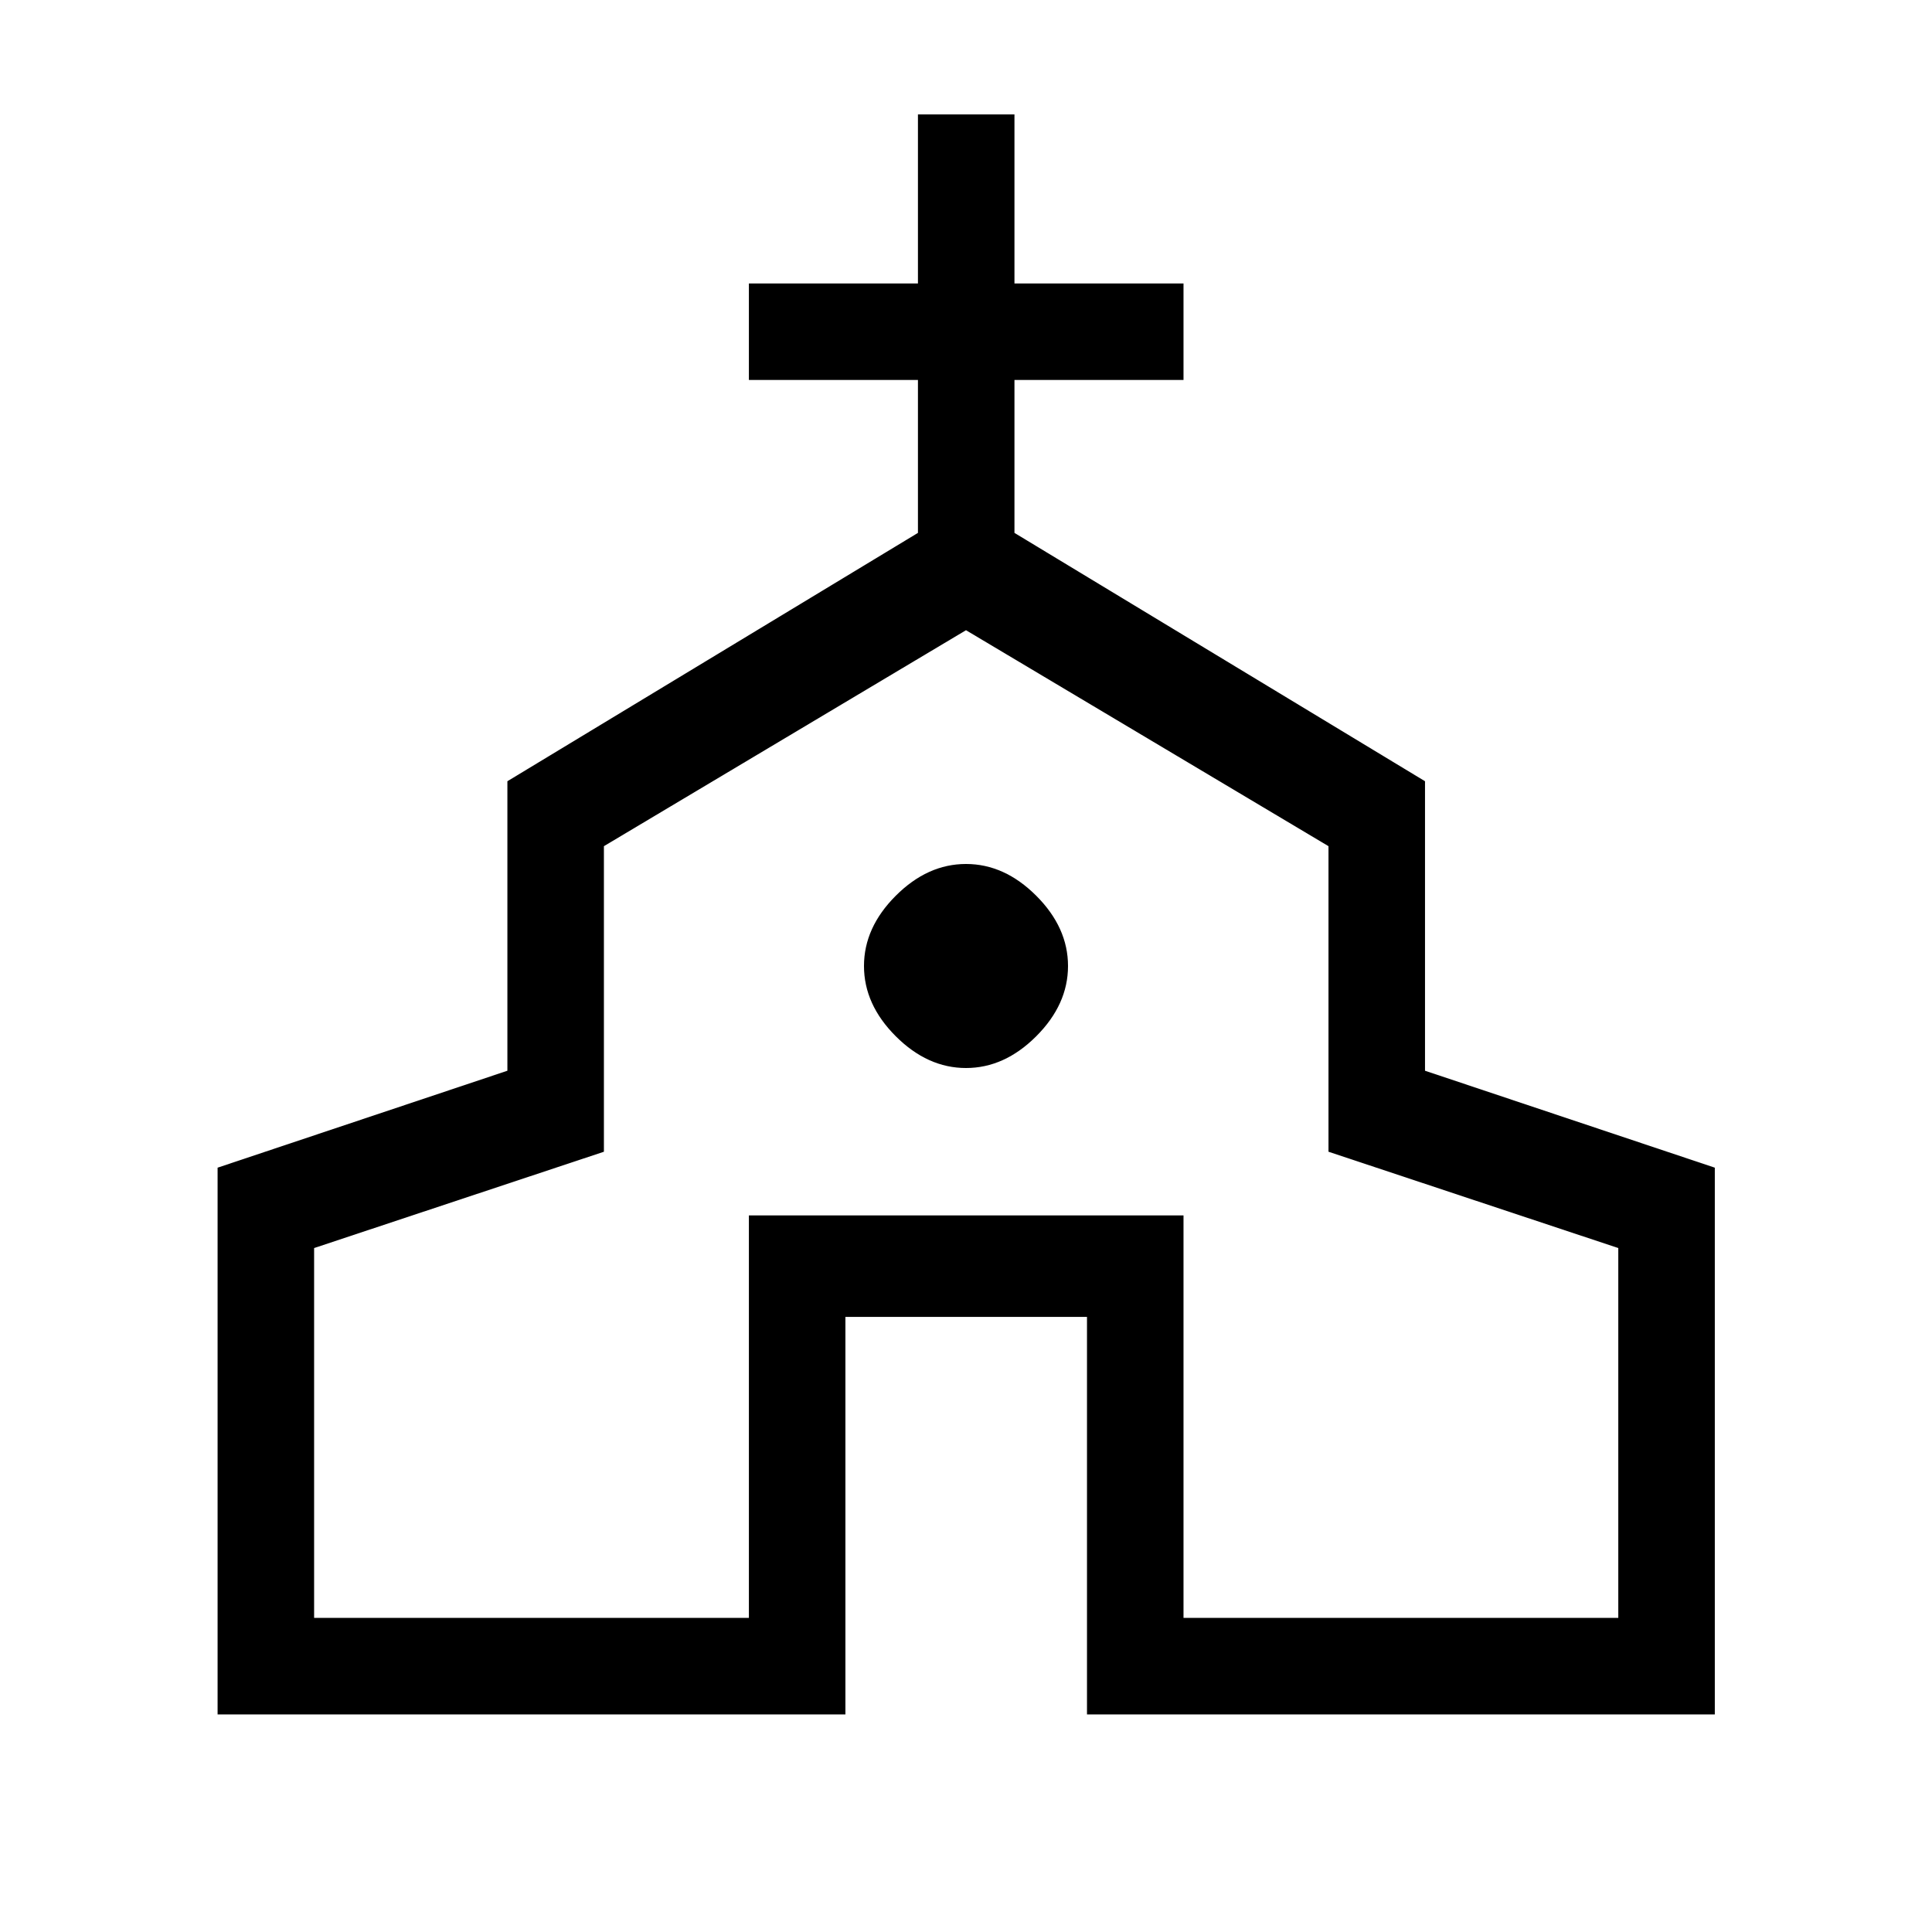 <svg xmlns="http://www.w3.org/2000/svg" height="20" viewBox="0 -960 960 960" width="20"><path d="M108.12-108.12v-271.67l144-48.17v-143.85l204-123.4v-75.98h-84v-47.96h84v-84h47.96v84h84v47.96h-84v75.98l204 123.4v143.85l144 48.17v271.67H540.12v-197.53H420.08v197.53H108.12Zm47.96-47.96h216.04v-200h215.96v200h216.04v-183.77l-144-47.86v-151.83L480-646.85 300.08-539.54v151.83l-144 47.86v183.77ZM480-429.31q19.12 0 34.9-15.78 15.79-15.79 15.79-34.91 0-19.12-15.78-34.9-15.79-15.79-34.91-15.79-19.12 0-34.9 15.78-15.79 15.79-15.79 34.91 0 19.12 15.78 34.9 15.79 15.79 34.91 15.79Zm0 27.66Z"/></svg>